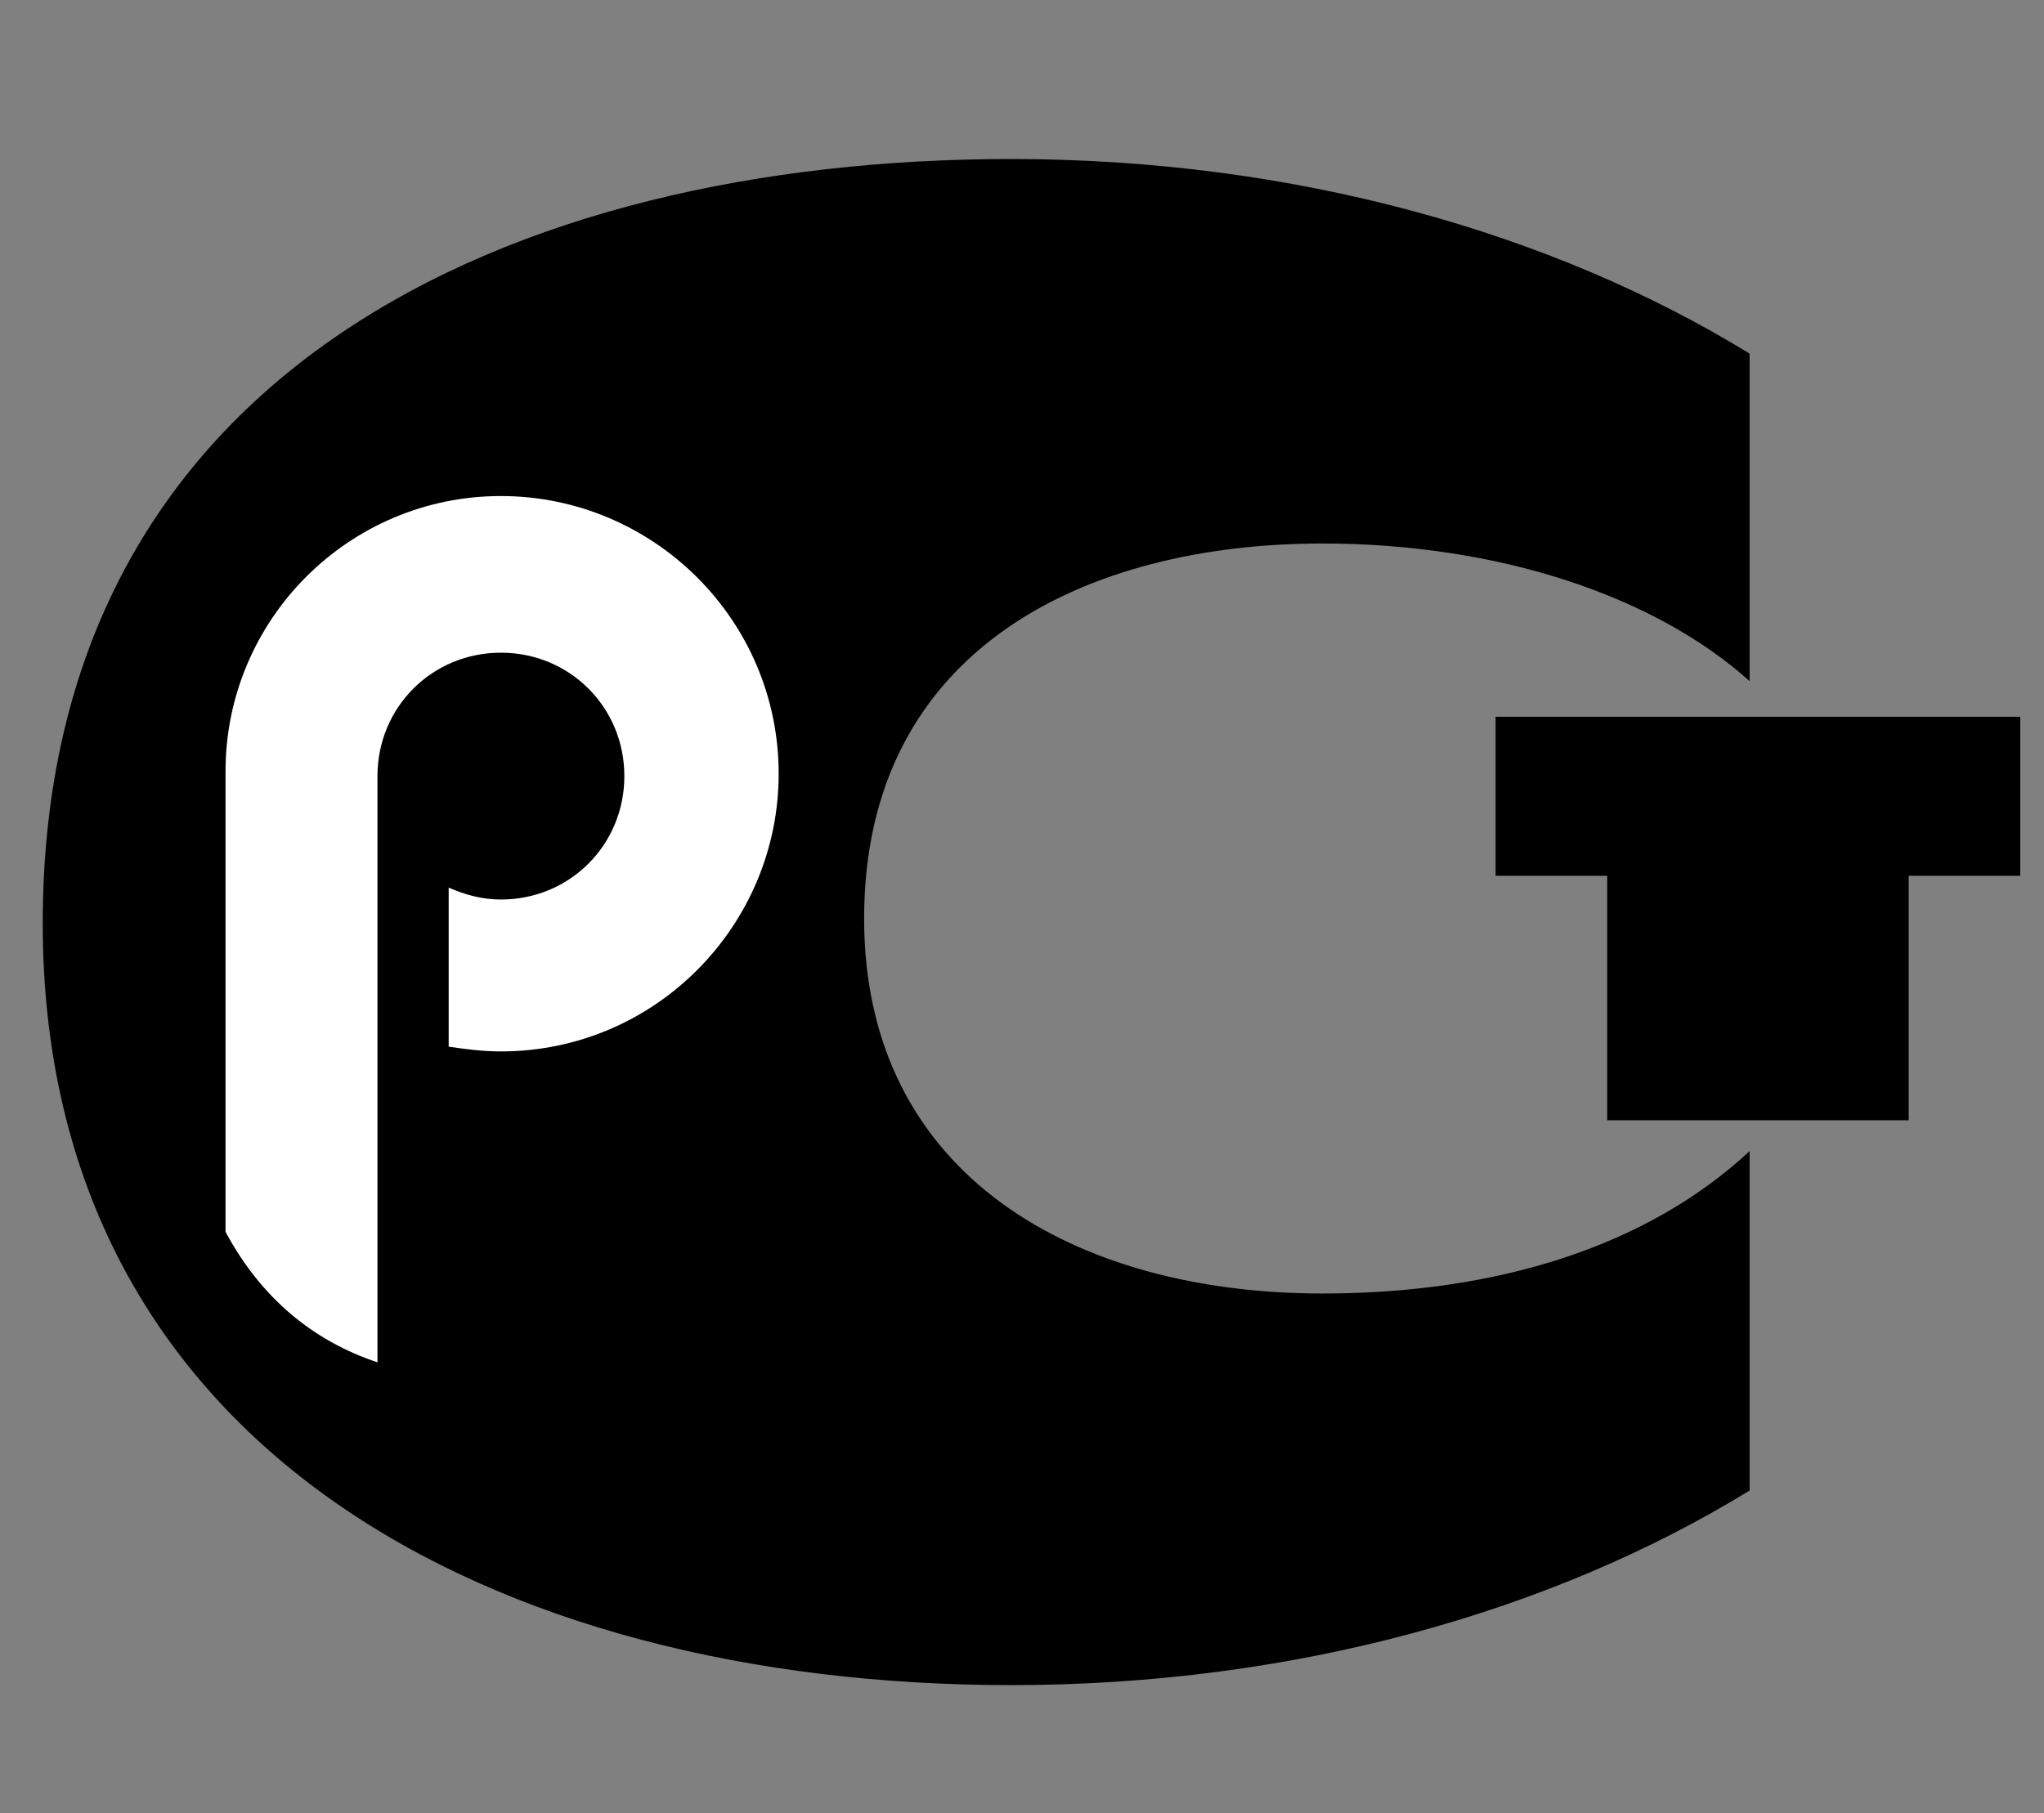 <?xml version="1.0" encoding="utf-8"?>
<!-- Generator: Adobe Illustrator 17.1.0, SVG Export Plug-In . SVG Version: 6.00 Build 0)  -->
<!DOCTYPE svg PUBLIC "-//W3C//DTD SVG 1.1//EN" "http://www.w3.org/Graphics/SVG/1.1/DTD/svg11.dtd">
<svg version="1.1" id="Слой_1" xmlns="http://www.w3.org/2000/svg" xmlns:xlink="http://www.w3.org/1999/xlink" x="0px" y="0px"
	 viewBox="0 0 86.1 76.4" enable-background="new 0 0 86.1 76.4" xml:space="preserve">
<rect x="0" y="0" width="86.1" height="76.4" fill="#808080" stroke="none"/>
<path fill-rule="evenodd" clip-rule="evenodd" d="M42.6,6.7c11.9,0,22.8,3.1,31.1,8.2v13.8c-4-3.6-10.6-5.8-18-5.8
	c-9.9,0-19.3,4.4-19.3,15.8c0,10.9,9,15.8,19.3,15.8c7.4,0,13.7-2,18-6v14.3C65.4,67.9,54.5,71,42.6,71C20.8,71,1.8,61,1.8,38.9
	C1.8,15.6,21.6,6.7,42.6,6.7L42.6,6.7z"/>
<polygon fill-rule="evenodd" clip-rule="evenodd" fill="#2E3192" points="83.3,35.2 78.6,35.2 78.6,45.4 69.5,45.4 69.5,35.2 
	64.7,35.2 64.7,32 83.3,32 83.3,35.2 "/>
<path fill-rule="evenodd" clip-rule="evenodd" d="M57.1,10.1c1.6,0.4,3.2,0.8,4.7,1.3c2.1,0.7,4.1,1.5,6.2,2.4
	c1.3,0.6,2.6,1.3,3.9,2.1v9.3L70,24.2l-2.3-1l-2.4-0.8l-2.6-0.6l-2.7-0.4l-2.8-0.2l-2.4,0c-1.6,0.1-3.2,0.2-4.8,0.5
	C49,21.8,48,22,47.1,22.3c-0.9,0.3-1.8,0.6-2.6,1l-1.6,0.8c-0.8,0.5-1.5,1-2.3,1.5l-1.4,1.2l-1.2,1.4l-1.1,1.6L36,31.5l-0.7,1.9
	l-0.5,2l-0.2,2.2l0,2.2l0.2,2.1l0.4,2l0.7,1.8l0.9,1.7l1,1.5l1.2,1.4l1.3,1.2c0.7,0.6,1.5,1.1,2.3,1.6c0.8,0.5,1.6,0.9,2.5,1.2
	c0.9,0.3,1.8,0.6,2.7,0.9c1,0.2,1.9,0.4,2.8,0.6c1,0.1,2,0.2,3,0.3l2,0.1c1.4,0,2.8-0.1,4.2-0.2l2.7-0.4l2.6-0.6l2.4-0.8l2.3-1
	l2-1.1v9.7c-1.8,1-3.7,2-5.6,2.8c-1.8,0.7-3.6,1.4-5.4,2c-1.9,0.6-3.8,1.1-5.8,1.5c-2,0.4-4.1,0.7-6.1,0.9c-1.8,0.2-3.5,0.3-5.3,0.3
	c-1.7,0-3.3,0-5-0.1l-3.8-0.3L31,68.2l-3.6-0.8l-3.4-1l-1.6-0.6l-1.6-0.7l-1.5-0.7l-1.5-0.8l-1.4-0.8L15,61.8l-1.3-1l-1.2-1
	l-1.2-1.1l-1.1-1.1l-1-1.2l-0.9-1.3l-0.9-1.3l-0.8-1.4L6,51l-0.6-1.5l-0.5-1.6l-0.4-1.7L4,44.5l-0.3-1.8l-0.2-1.9l-0.1-1.9l0.1-2
	l0.2-2L4,33l0.4-1.8l0.5-1.7l0.6-1.6l0.6-1.6l0.7-1.5l0.8-1.4l0.9-1.3l1-1.3l1-1.2l1.1-1.1l1.2-1.1l1.2-1l1.3-0.9l1.4-0.9l1.4-0.8
	l1.5-0.8l1.5-0.7l1.6-0.6l3.3-1.1l3.5-0.9l3.6-0.6l3.7-0.4l3.8-0.2l3,0c2.8,0.1,5.6,0.3,8.4,0.7C53.8,9.4,55.4,9.7,57.1,10.1
	L57.1,10.1z"/>
<polygon fill-rule="evenodd" clip-rule="evenodd" points="85.1,30.2 63,30.2 63,36.9 67.7,36.9 67.7,47.2 80.4,47.2 80.4,36.9 
	85.1,36.9 85.1,30.2 "/>
<path fill-rule="evenodd" clip-rule="evenodd" fill="#FFFFFF" d="M21.1,20.9c6.4,0,11.7,5.2,11.7,11.7c0,6.4-5.2,11.7-11.7,11.7
	c-0.8,0-1.5-0.1-2.2-0.2v-6.7c0.7,0.3,1.4,0.5,2.2,0.5c2.9,0,5.2-2.3,5.2-5.2c0-2.9-2.3-5.2-5.2-5.2c-2.9,0-5.2,2.3-5.2,5.2h0v10.4
	v14.3c-2.7-0.9-4.9-2.7-6.4-5.5V32.8c0-0.1,0-0.2,0-0.3C9.5,26.1,14.7,20.9,21.1,20.9L21.1,20.9z"/>
</svg>
